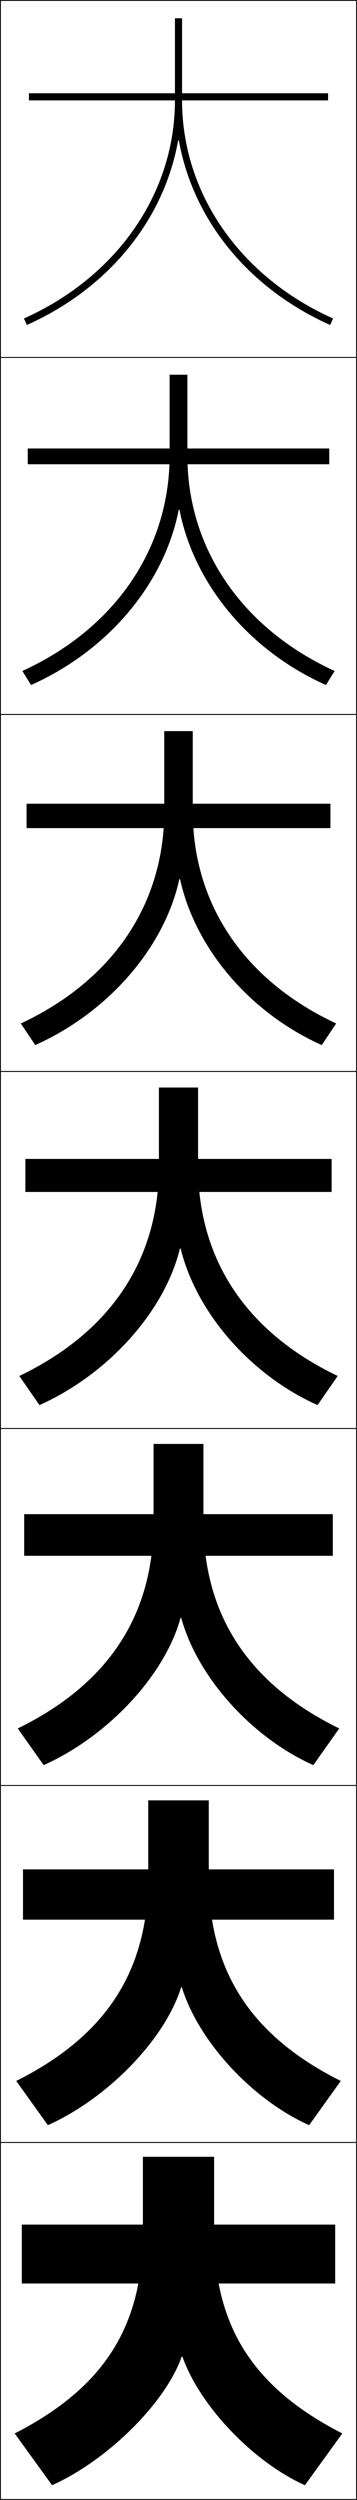 <?xml version="1.0" encoding="utf-8"?>
<!-- Generator: Adobe Illustrator 11 Build 225, SVG Export Plug-In . SVG Version: 6.0.0 Build 78)  -->
<!DOCTYPE svg PUBLIC "-//W3C//DTD SVG 1.0//EN"    "http://www.w3.org/TR/2001/REC-SVG-20010904/DTD/svg10.dtd">
<svg  xmlns="http://www.w3.org/2000/svg" xmlns:xlink="http://www.w3.org/1999/xlink" xmlns:a="http://ns.adobe.com/AdobeSVGViewerExtensions/3.0/"
	 width="100.25" height="700.25" viewBox="0 0 100.25 700.25" overflow="visible" enable-background="new 0 0 100.25 700.25"
	 xml:space="preserve">
		<g id="glyphs">
			<g>
				<rect x="0.125" y="0.125" fill="none" stroke="#000000" stroke-width="0.25" width="100" height="100"/> 
				<rect x="0.125" y="100.125" fill="none" stroke="#000000" stroke-width="0.25" width="100" height="100"/> 
				<rect x="0.125" y="200.125" fill="none" stroke="#000000" stroke-width="0.25" width="100" height="100"/> 
				<rect x="0.125" y="300.125" fill="none" stroke="#000000" stroke-width="0.25" width="100" height="100"/> 
				<rect x="0.125" y="400.125" fill="none" stroke="#000000" stroke-width="0.25" width="100" height="100"/> 
				<rect x="0.125" y="500.125" fill="none" stroke="#000000" stroke-width="0.25" width="100" height="100"/> 
				<rect x="0.125" y="600.125" fill="none" stroke="#000000" stroke-width="0.25" width="100" height="100"/> 
			</g>
			<g>
				<rect x="8.125" y="26.125" width="84" height="2"/> 
				<rect x="7.792" y="125.625" width="84.667" height="4.416"/> 
				<rect x="7.458" y="225.125" width="85.333" height="6.833"/> 
				<rect x="7.125" y="324.625" width="86" height="9.25"/> 
				<rect x="6.792" y="424.125" width="86.667" height="11.666"/> 
				<rect x="6.458" y="523.625" width="87.333" height="14.083"/> 
				<rect x="6.125" y="623.125" width="88" height="16.5"/> 
			</g>
			<g>
				<path d="M50.225,39.327c3.953,22.176,19.416,41.397,42.492,51.711l0.816-1.826
					C67.375,77.521,51.125,54.114,51.125,28.125v-23h-2v23c0,25.989-16.25,49.396-42.408,61.087
					l0.816,1.826C30.609,80.724,46.073,61.503,50.025,39.327H50.225z"/>
				<path d="M6.284,187.947l2.431,3.938c21.807-9.747,37.412-28.435,41.477-49.093
					h0.2c4.108,20.782,19.493,39.416,41.143,49.093l2.43-3.938
					c-25.97-11.876-41.34-34.235-41.34-60.323v-22.667H47.625v22.667
					C47.625,153.712,32.254,176.072,6.284,187.947z"/>
				<path d="M5.853,286.683l4.044,6.05c20.538-9.18,36.286-27.335,40.461-46.474
					h0.201c4.263,19.388,19.57,37.434,39.794,46.474l4.044-6.05
					C68.615,274.622,54.125,253.311,54.125,227.125v-22.333h-8V227.125
					C46.125,253.311,31.635,274.623,5.853,286.683z"/>
				<path d="M55.625,304.625h-11v22c0,26.284-13.61,46.548-39.204,58.794l5.658,8.162
					c19.268-8.612,35.158-26.234,39.446-43.855h0.2
					c4.419,17.994,19.647,35.452,38.445,43.855l5.658-8.162
					C69.235,373.173,55.625,352.909,55.625,326.625V304.625z"/>
				<path d="M4.989,484.154l7.272,10.274c17.998-8.046,34.031-25.134,38.431-41.237
					h0.2c4.574,16.6,19.724,33.471,37.097,41.237l7.272-10.274
					C69.855,471.724,57.125,452.507,57.125,426.125v-21.667H43.125V426.125
					C43.125,452.507,30.394,471.724,4.989,484.154z"/>
				<path d="M4.557,582.89l8.886,12.388c16.729-7.479,32.904-24.034,37.416-38.619
					h0.2c4.73,15.205,19.802,31.489,35.748,38.619l8.886-12.388
					C70.476,570.274,58.625,552.105,58.625,525.625v-21.333h-17V525.625
					C41.625,552.105,29.774,570.274,4.557,582.89z"/>
				<path d="M51.226,660.125c4.886,13.811,19.879,29.507,34.399,36l10.5-14.5
					c-25.029-12.8-36-29.921-36-56.5v-21h-20v21c0,26.579-10.971,43.7-36,56.5l10.5,14.5
					c15.459-6.912,31.777-22.934,36.4-36H51.226z"/>
			</g>
		</g>
	</svg>
